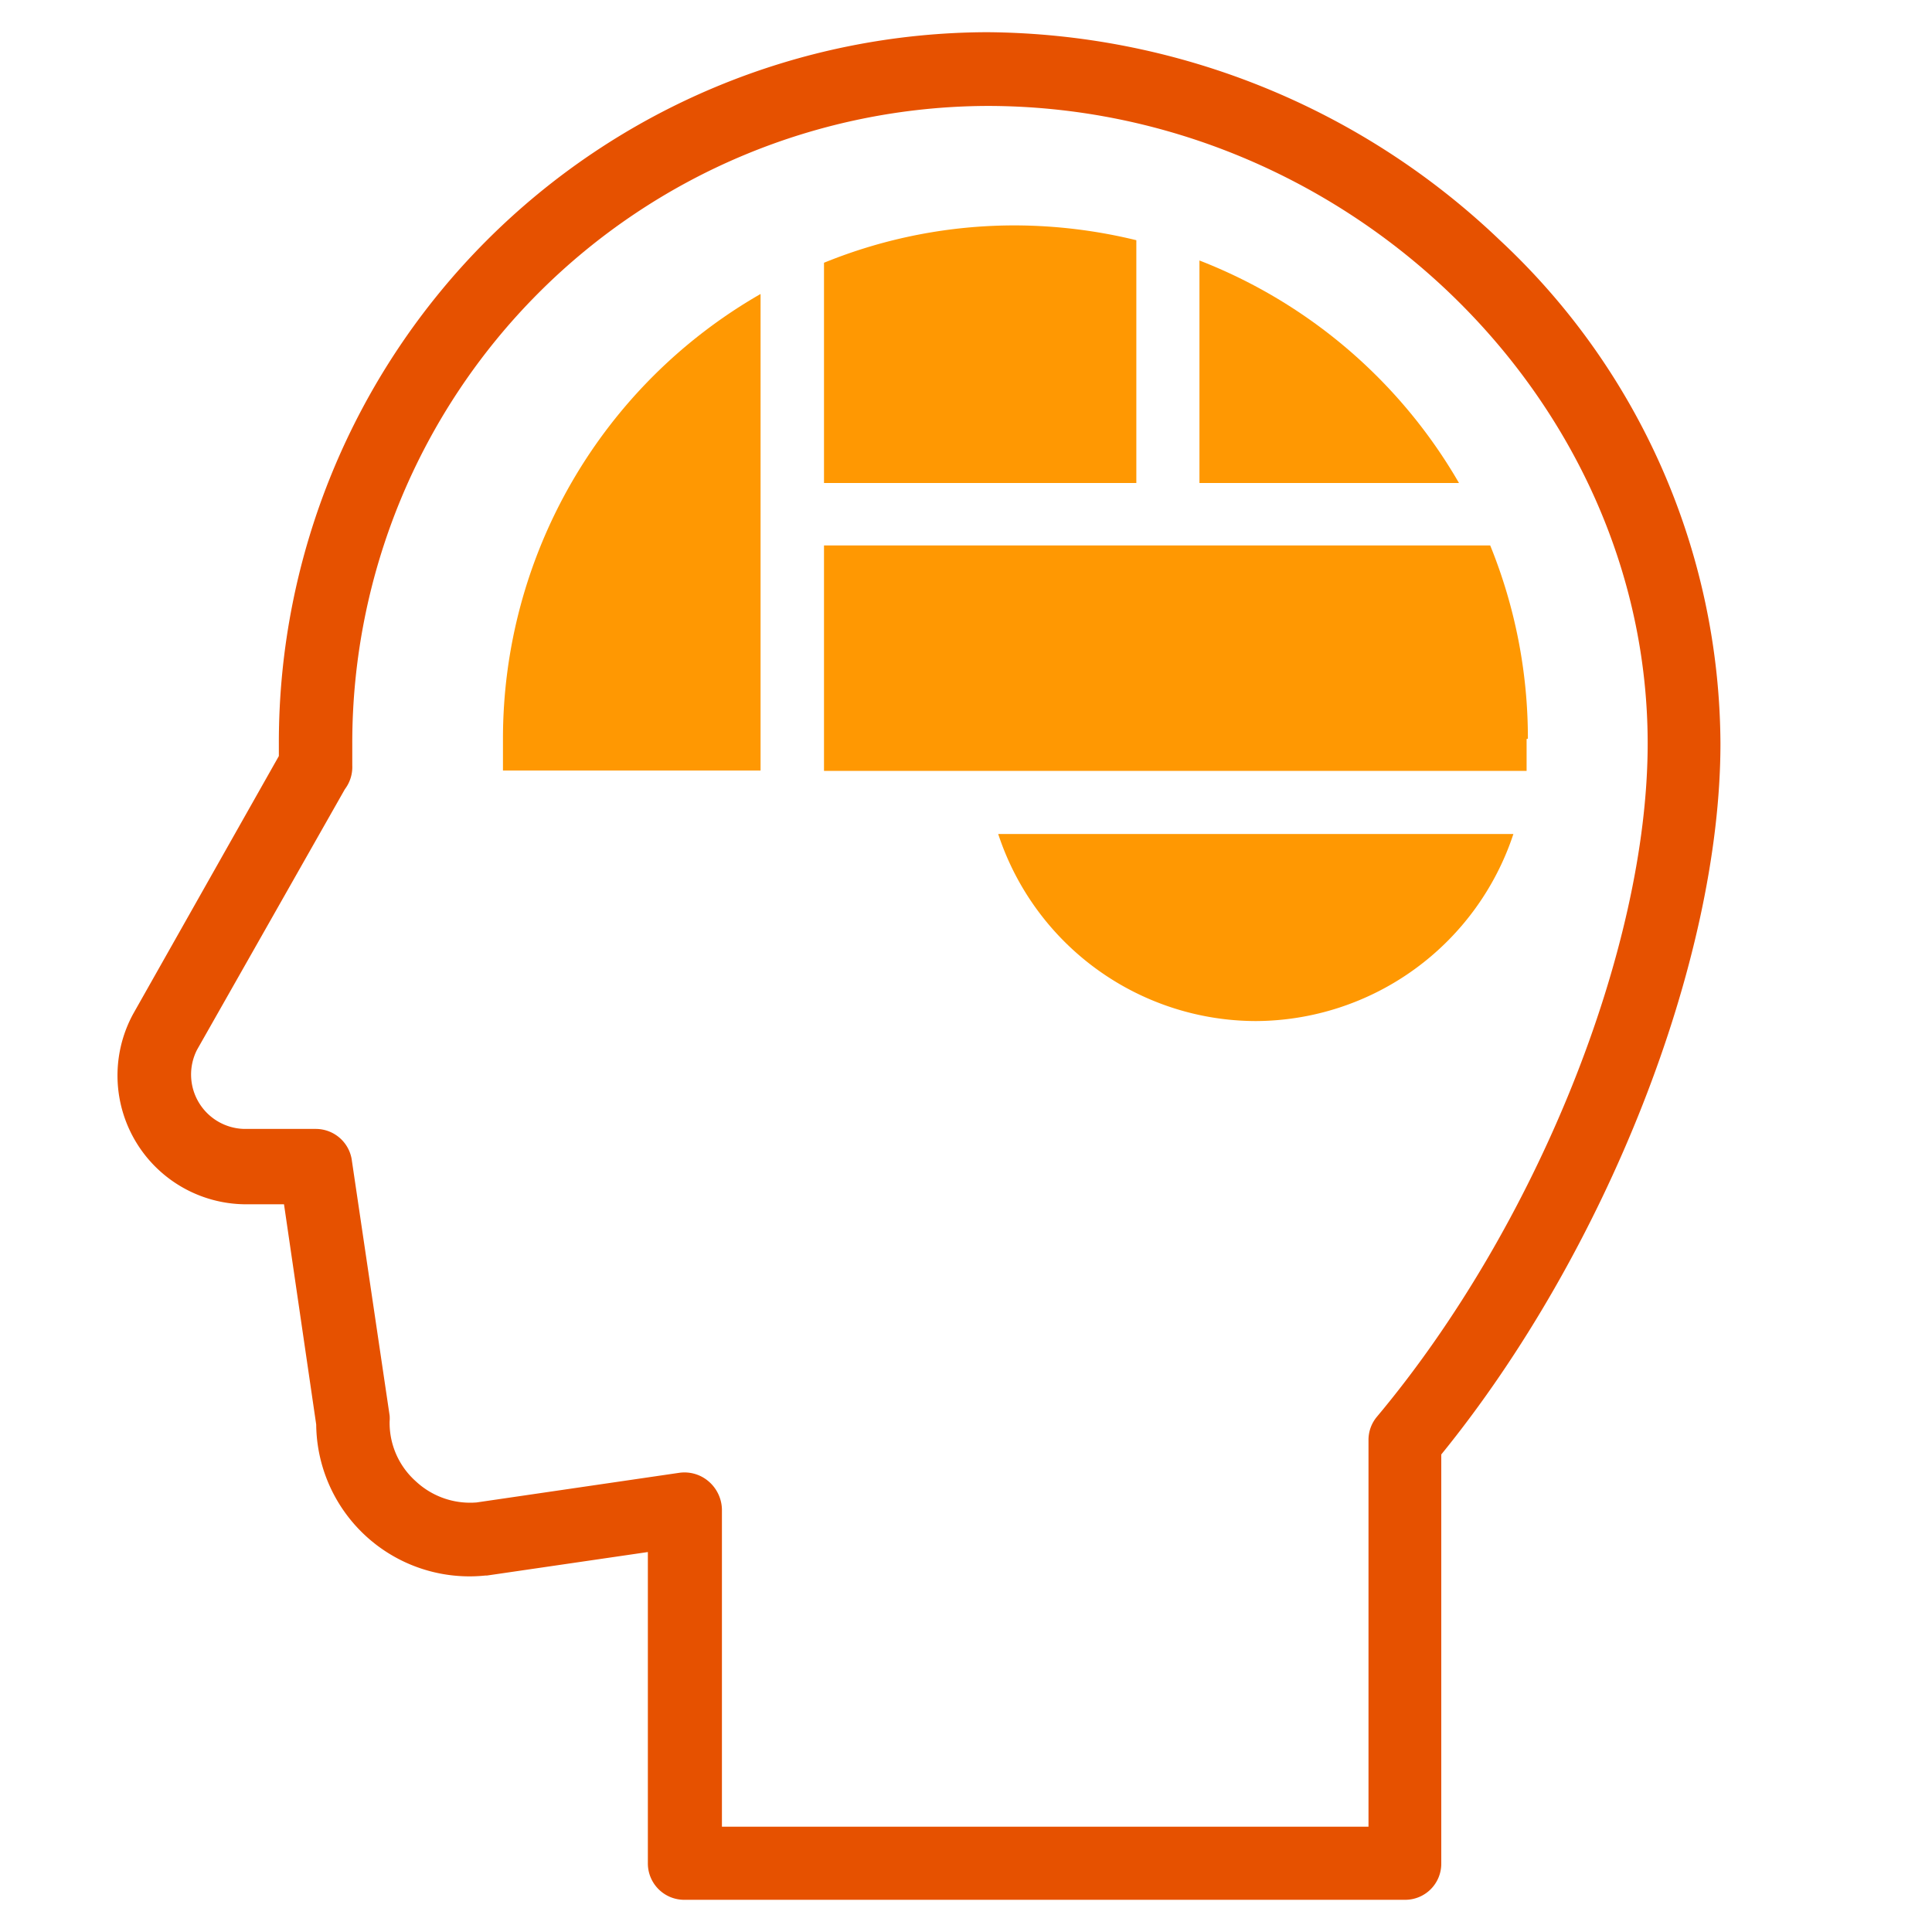 <svg id="Layer_1" data-name="Layer 1" xmlns="http://www.w3.org/2000/svg" viewBox="0 0 60 60"><defs><style>.cls-1{fill:#ff9802;}.cls-1,.cls-2{fill-rule:evenodd;}.cls-2{fill:#e65100;}</style></defs><path class="cls-1" d="M35.29,7.46A16.06,16.06,0,0,0,31.53,7a15.68,15.68,0,0,0-5.94,1.16V15h9.7V7.46Z"/><path class="cls-1" d="M15.62,23.93h8V9.13a15.92,15.92,0,0,0-8,13.81Z"/><path class="cls-1" d="M45.31,15a16,16,0,0,0-8.06-6.91V15Z"/><path class="cls-1" d="M39,31.71a8.46,8.46,0,0,0,8-5.81H31a8.44,8.44,0,0,0,8,5.81Z"/><path class="cls-1" d="M47.45,22.94a15.89,15.89,0,0,0-1.17-6H25.59v7H47.41c0-.23,0-.45,0-.68v-.31Z"/><path class="cls-2" d="M46.58,7.46A23.27,23.27,0,0,0,30.66,1a22.06,22.06,0,0,0-22,22.07c0,.13,0,.27,0,.41l-4.52,8A4,4,0,0,0,7.59,37.4H8.82l1,6.84a4.76,4.76,0,0,0,5.25,4.69h.05l5-.73v9.66A1.13,1.13,0,0,0,21.28,59H43.63a1.12,1.12,0,0,0,1.13-1.13V45.17c5.12-6.3,8.67-15.32,8.67-22.08A21.49,21.49,0,0,0,46.58,7.46ZM42.76,44a1.12,1.12,0,0,0-.26.73v12H22.42V46.87A1.18,1.18,0,0,0,22,46a1.15,1.15,0,0,0-.91-.26l-6.29.92A2.47,2.47,0,0,1,12.91,46a2.43,2.43,0,0,1-.81-1.86,1.09,1.09,0,0,0,0-.18l-1.17-7.9a1.13,1.13,0,0,0-1.12-1H7.59A1.69,1.69,0,0,1,6.12,32.6l4.59-8.09a1.14,1.14,0,0,0,.23-.74c0-.26,0-.48,0-.68A19.79,19.79,0,0,1,30.66,3.29c11.12,0,20.51,9.06,20.51,19.8C51.17,29.48,47.71,38.09,42.76,44Z"/></svg>